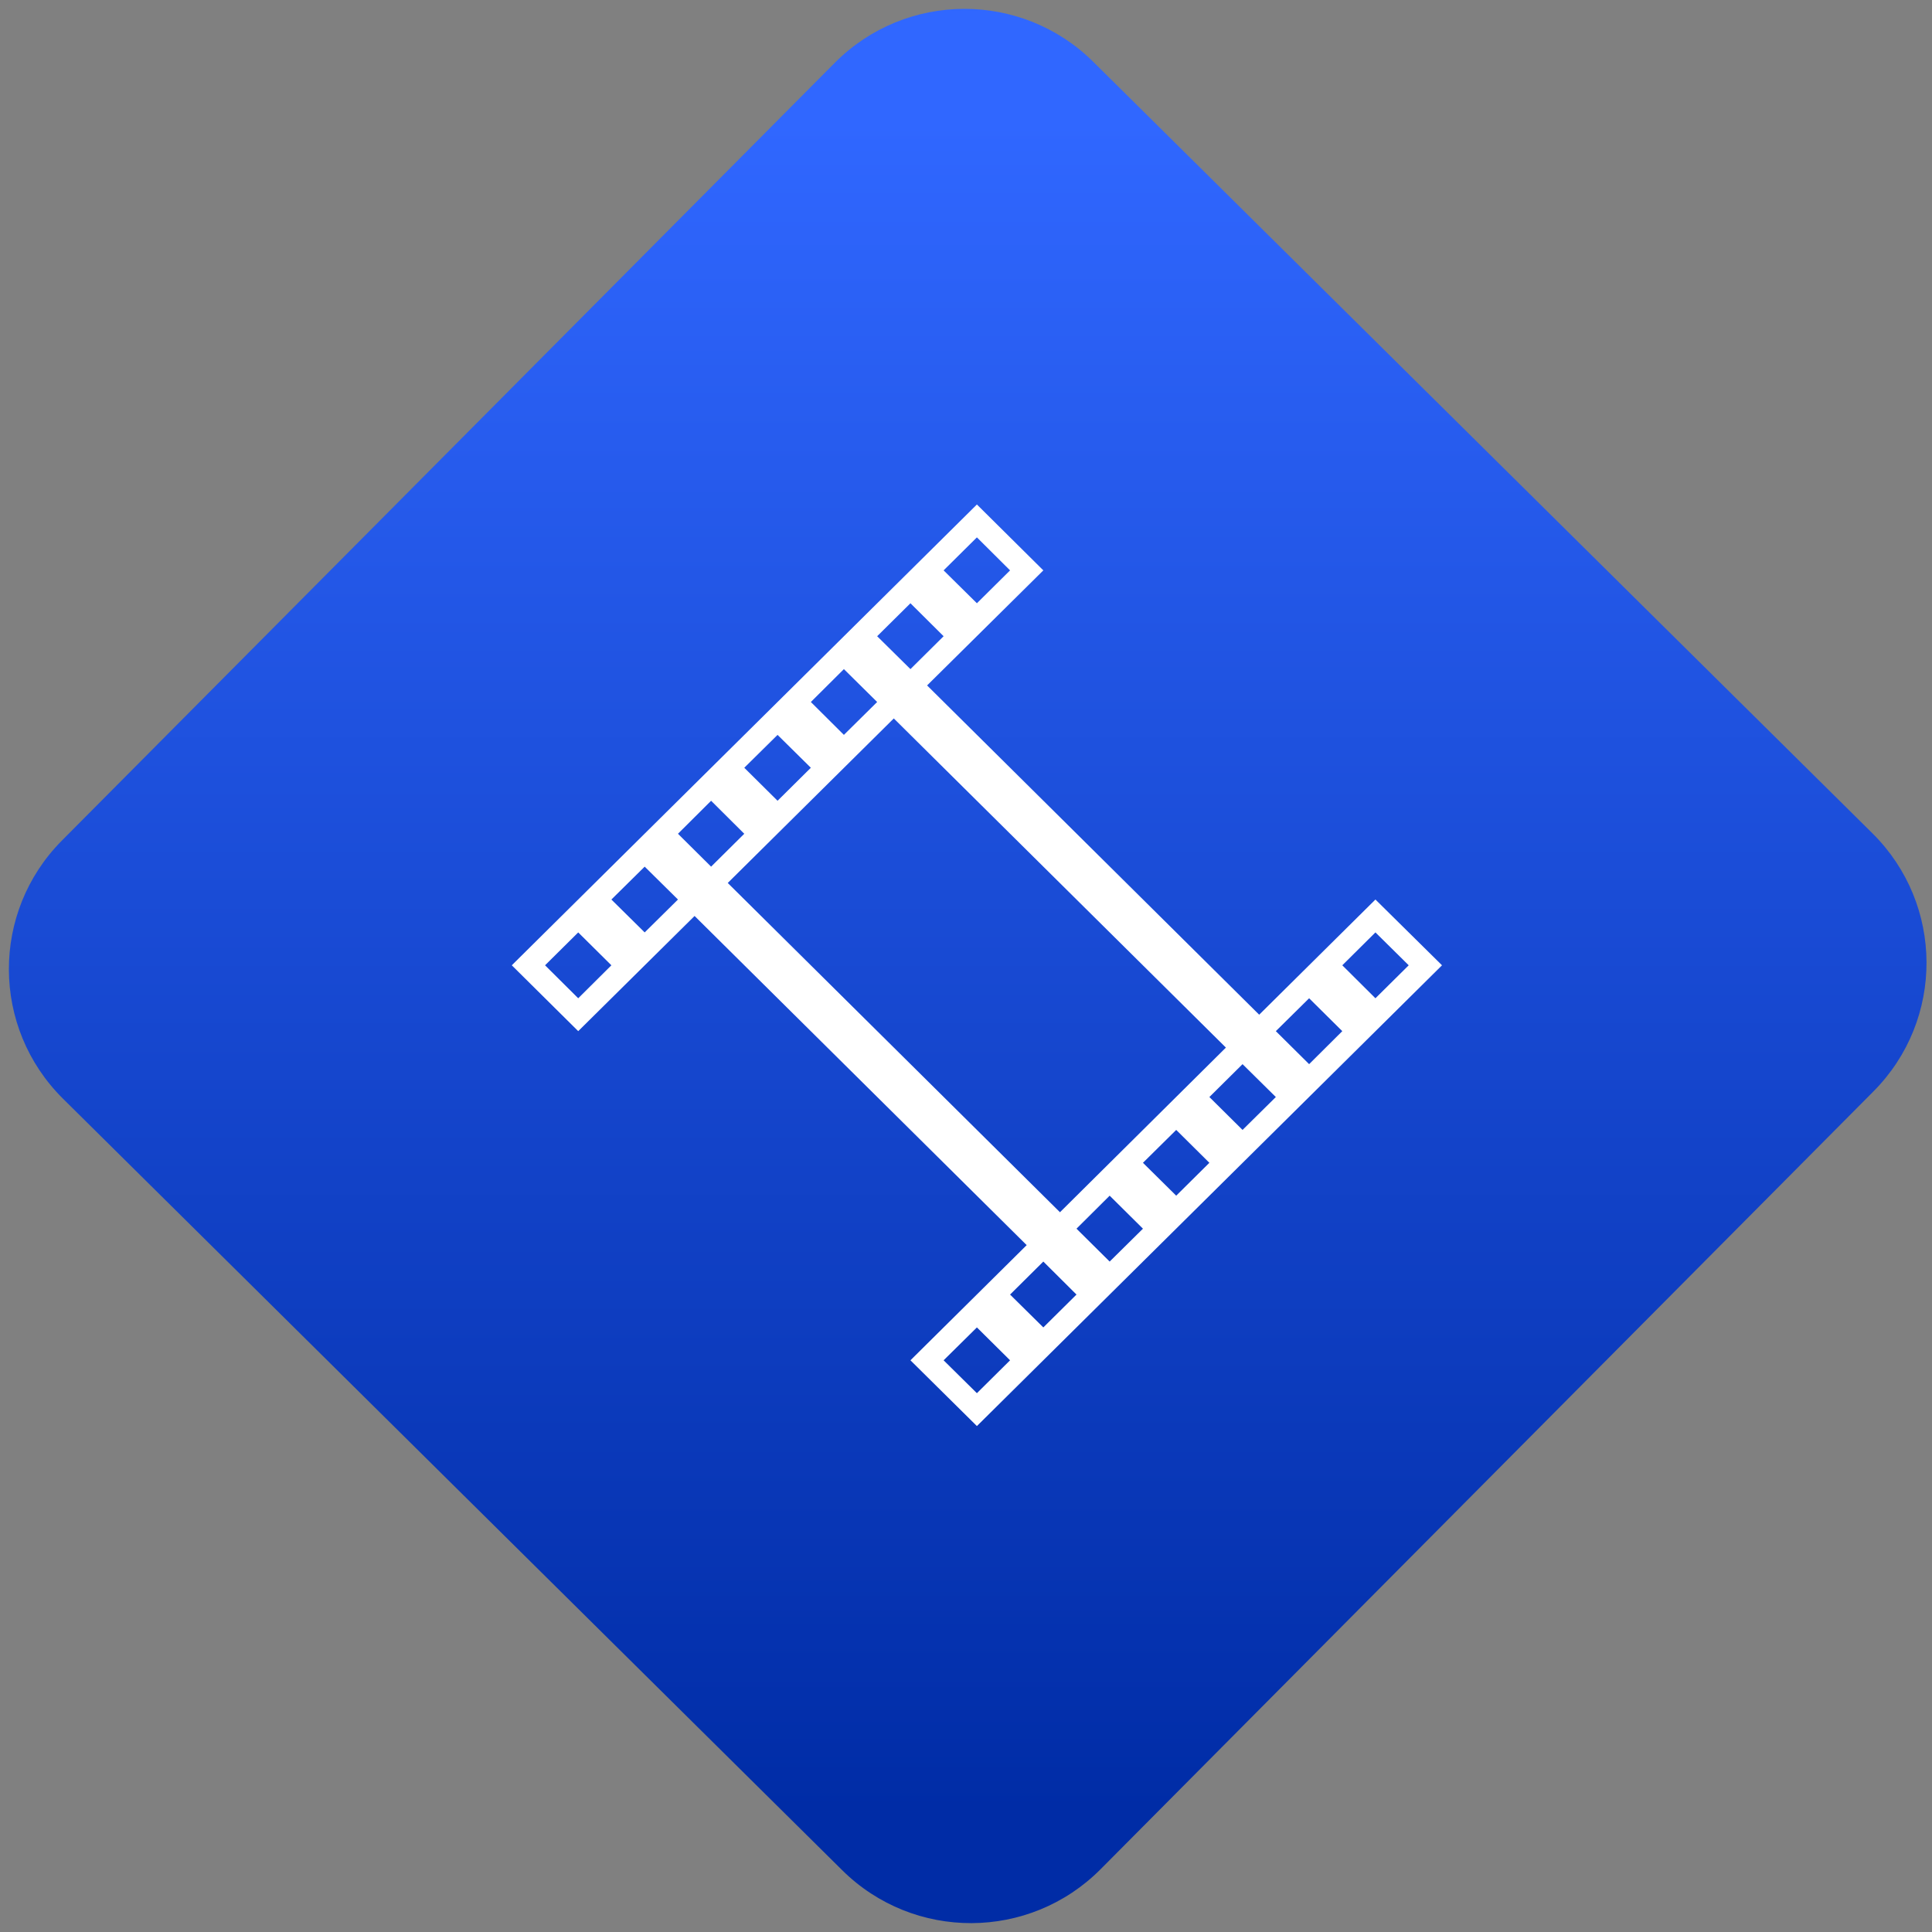 <svg width="64" height="64" viewBox="0 0 64 64" version="1.1"><rect x="0" y="0" width="64" height="64" fill="#808080" stroke="none"/><defs><linearGradient id="linear-pattern-0" gradientUnits="userSpaceOnUse" x1="0" y1="0" x2="0" y2="1" gradientTransform="matrix(60, 0, 0, 56, 0, 4)"><stop offset="0" stop-color="#3067ff" stop-opacity="1"/><stop offset="1" stop-color="#002ca6" stop-opacity="1"/></linearGradient></defs><path fill="url(#linear-pattern-0)" fill-opacity="1" d="M 36.219 2.051 L 62.027 27.605 C 64.402 29.957 64.418 33.785 62.059 36.156 L 36.461 61.918 C 34.105 64.289 30.27 64.305 27.895 61.949 L 2.086 36.395 C -0.289 34.043 -0.305 30.215 2.051 27.844 L 27.652 2.082 C 30.008 -0.289 33.844 -0.305 36.219 2.051 Z M 36.219 2.051 " /><g transform="matrix(1.008,0,0,1.003,16.221,16.077)"><path fill-rule="nonzero" fill="rgb(100%, 100%, 100%)" fill-opacity="1" d="M 16.012 0.633 L 0.727 15.852 L 2.91 18.027 L 6.734 14.223 L 17.648 25.094 L 13.828 28.898 L 16.012 31.07 L 31.297 15.852 L 29.109 13.68 L 25.289 17.484 L 14.375 6.609 L 18.195 2.809 Z M 16.012 1.719 L 17.102 2.809 L 16.012 3.895 L 14.918 2.809 Z M 13.828 3.895 L 14.918 4.984 L 13.828 6.07 L 12.734 4.984 Z M 11.641 6.07 L 12.734 7.156 L 11.641 8.242 L 10.555 7.156 Z M 13.281 7.699 L 24.195 18.57 L 18.742 24.008 L 7.824 13.133 Z M 9.461 8.242 L 10.555 9.328 L 9.461 10.418 L 8.367 9.328 Z M 7.277 10.418 L 8.367 11.508 L 7.277 12.594 L 6.188 11.508 Z M 5.094 12.594 L 6.188 13.68 L 5.094 14.766 L 4 13.68 Z M 2.91 14.766 L 4 15.852 L 2.91 16.941 L 1.82 15.852 Z M 29.109 14.766 L 30.203 15.852 L 29.109 16.941 L 28.02 15.852 Z M 26.93 16.941 L 28.02 18.027 L 26.93 19.117 L 25.836 18.027 Z M 24.742 19.117 L 25.836 20.203 L 24.742 21.289 L 23.652 20.203 Z M 22.562 21.289 L 23.652 22.375 L 22.562 23.461 L 21.469 22.375 Z M 20.375 23.461 L 21.469 24.551 L 20.375 25.637 L 19.285 24.551 Z M 18.195 25.637 L 19.285 26.727 L 18.195 27.812 L 17.102 26.727 Z M 16.012 27.812 L 17.102 28.898 L 16.012 29.984 L 14.918 28.898 Z M 16.012 27.812 "/></g></svg>
